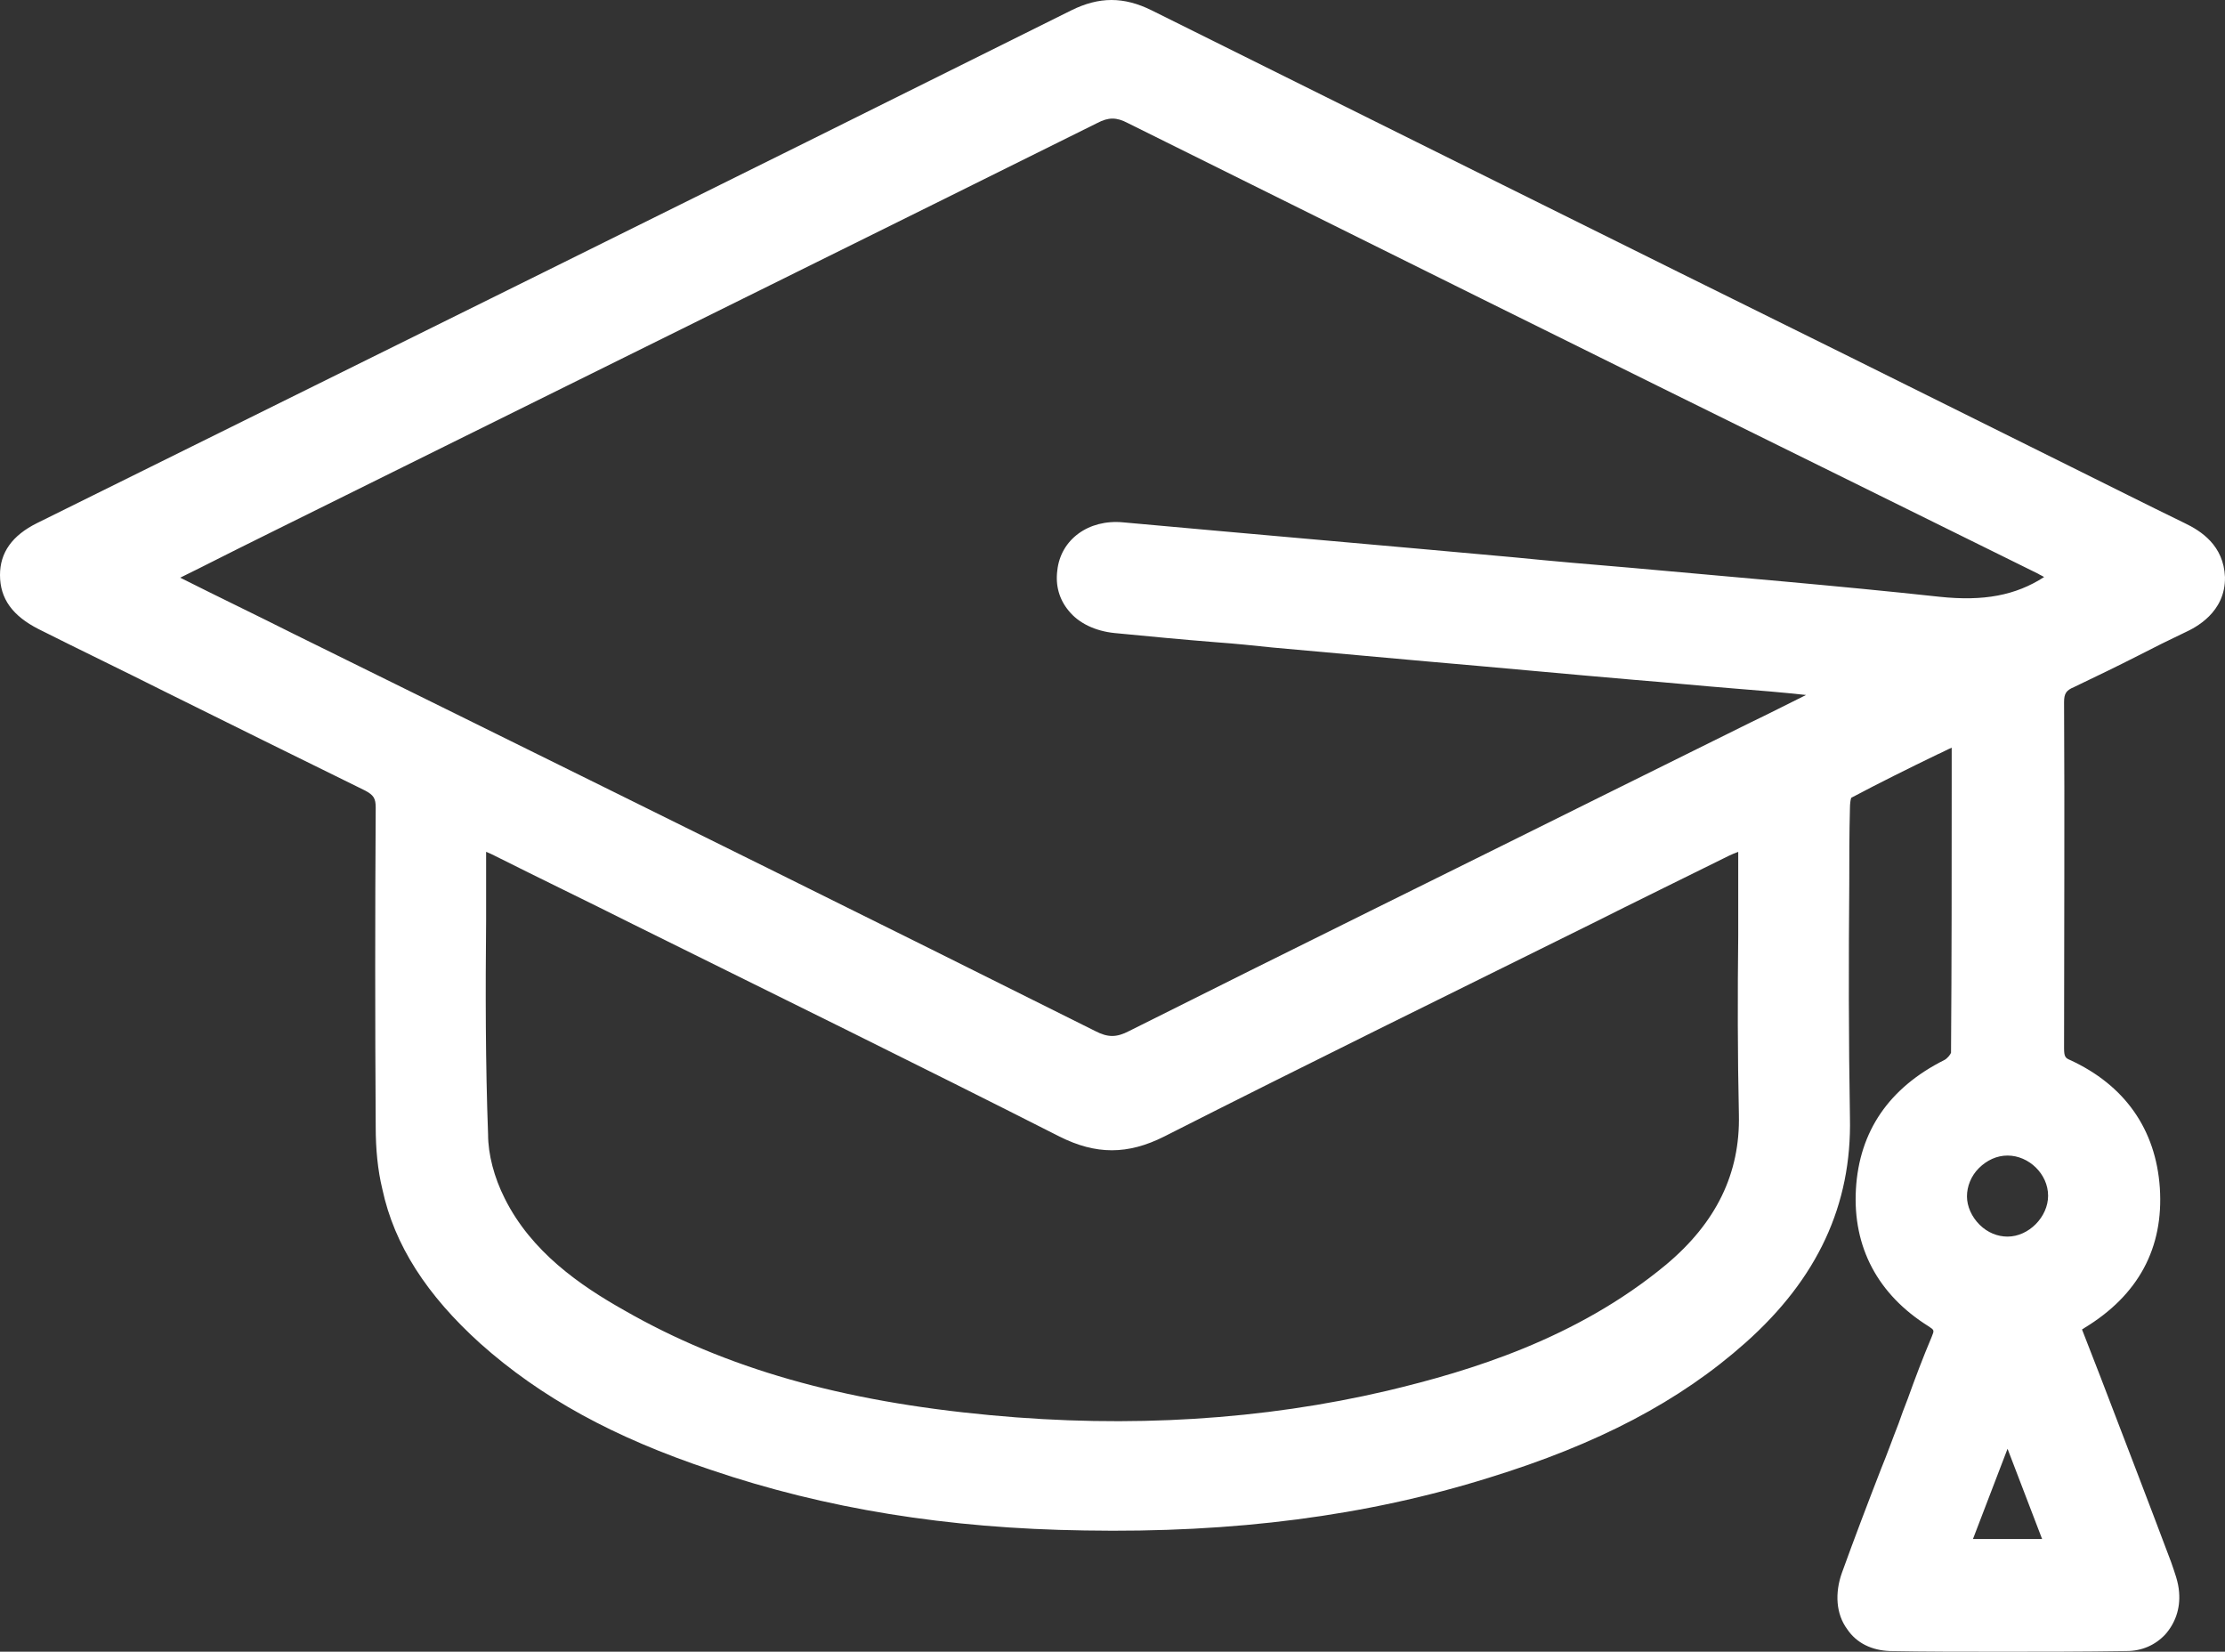 <svg width="97" height="72" viewBox="0 0 97 72" fill="none" xmlns="http://www.w3.org/2000/svg">
<rect x="0" y="0" width="97" height="72" fill="#333333" stroke="none"/>
<path d="M95.231 22.798C93.579 21.994 91.926 21.161 90.303 20.357L80.707 15.589C70.706 10.649 60.386 5.508 50.21 0.452C48.993 -0.151 47.92 -0.151 46.702 0.452C31.367 8.093 15.539 15.905 1.623 22.798C0.522 23.344 0 24.091 0 25.067C0 26.102 0.551 26.848 1.681 27.423C3.508 28.342 5.363 29.232 7.189 30.151C10.088 31.587 12.987 33.024 15.915 34.46C16.292 34.661 16.379 34.804 16.379 35.206C16.35 39.888 16.35 44.57 16.379 49.108C16.379 50.085 16.466 51.004 16.669 51.837C17.191 54.278 18.611 56.461 20.931 58.558C23.569 60.913 26.758 62.665 30.99 64.073C35.976 65.767 41.31 66.629 47.282 66.715C53.805 66.83 59.574 66.083 64.908 64.417C69.662 62.952 73.228 61.086 76.098 58.529C79.229 55.743 80.736 52.526 80.649 48.706C80.591 45.317 80.591 41.841 80.62 38.51C80.62 37.418 80.62 36.327 80.649 35.235C80.649 35.034 80.678 34.833 80.707 34.776C81.954 34.115 83.171 33.512 84.476 32.88C84.679 32.794 84.882 32.679 85.085 32.593V34C85.085 37.907 85.085 41.928 85.056 45.891C85.027 45.977 84.882 46.15 84.766 46.207C82.36 47.414 81.055 49.309 80.91 51.837C80.765 54.364 81.867 56.432 84.07 57.811C84.331 57.983 84.331 57.983 84.215 58.271C83.838 59.161 83.49 60.08 83.171 60.971C83.026 61.344 82.882 61.717 82.766 62.062C82.505 62.723 82.273 63.383 82.012 64.015C81.432 65.509 80.852 67.031 80.302 68.553C79.983 69.444 80.041 70.363 80.533 71.023C80.939 71.627 81.606 71.943 82.389 71.971C83.925 72 85.549 72 87.317 72C88.969 72 90.767 72 92.709 71.971C93.376 71.971 93.956 71.713 94.391 71.253C94.825 70.765 95.057 70.133 94.999 69.415C94.97 68.955 94.796 68.525 94.651 68.094C93.637 65.394 92.593 62.694 91.549 59.965L90.767 57.955C90.796 57.926 90.825 57.926 90.854 57.897C93.231 56.461 94.332 54.393 94.159 51.779C93.985 49.223 92.622 47.299 90.245 46.207C90.042 46.121 89.984 46.064 89.984 45.69C89.984 40.865 90.013 35.724 89.984 30.611C89.984 30.238 90.071 30.094 90.419 29.95C91.376 29.491 92.332 29.031 93.231 28.572C93.898 28.227 94.593 27.882 95.26 27.566C95.695 27.365 97.028 26.705 96.999 25.154C96.942 23.775 95.956 23.143 95.231 22.798ZM46.094 24.866C46.007 25.527 46.181 26.13 46.586 26.619C47.021 27.164 47.746 27.509 48.587 27.595C50.065 27.739 51.573 27.882 53.022 27.997C53.834 28.055 54.675 28.141 55.486 28.227C57.718 28.428 59.951 28.629 62.183 28.83C65.198 29.089 68.213 29.376 71.228 29.634C72.677 29.749 74.098 29.893 75.547 30.008C76.62 30.094 77.692 30.18 78.736 30.295C77.866 30.726 77.084 31.128 76.301 31.501L70.213 34.517C63.343 37.935 56.211 41.439 49.224 44.944C48.674 45.231 48.297 45.231 47.746 44.944C38.266 40.204 28.613 35.436 19.249 30.812L12.842 27.652C11.19 26.82 9.509 26.015 7.856 25.182L8.668 24.78C9.799 24.206 10.9 23.66 12.002 23.114L19.365 19.467C28.7 14.842 38.353 10.074 47.833 5.364C48.326 5.105 48.674 5.105 49.166 5.364C59.4 10.448 69.807 15.618 79.896 20.587L88.853 25.01C88.94 25.067 89.027 25.096 89.114 25.154C87.868 25.958 86.476 26.216 84.563 26.015C80.07 25.527 75.518 25.154 71.112 24.752C69.401 24.608 67.691 24.464 65.981 24.292C60.299 23.775 54.646 23.287 48.964 22.77C47.456 22.626 46.239 23.517 46.094 24.866ZM21.192 40.118C21.192 39.113 21.192 38.136 21.192 37.131C21.336 37.188 21.452 37.246 21.568 37.303C23.569 38.309 25.598 39.285 27.598 40.29C33.686 43.306 40.006 46.408 46.181 49.539C47.775 50.343 49.166 50.343 50.761 49.539C56.936 46.408 63.255 43.306 69.343 40.29C71.344 39.285 73.344 38.309 75.373 37.303C75.489 37.246 75.634 37.188 75.779 37.131V37.418C75.779 38.538 75.779 39.658 75.779 40.779C75.75 43.335 75.75 45.977 75.808 48.591C75.866 51.148 74.822 53.302 72.619 55.14C68.735 58.357 64.096 59.764 60.472 60.626C55.08 61.89 49.254 62.263 43.166 61.689C36.701 61.086 31.628 59.649 27.221 57.122C25.279 56.03 23.163 54.566 22.003 52.239C21.539 51.32 21.278 50.315 21.278 49.453C21.163 46.351 21.163 43.191 21.192 40.118ZM87.52 53.905C87.085 53.905 86.65 53.733 86.302 53.388C85.954 53.043 85.751 52.584 85.751 52.153C85.751 51.722 85.925 51.262 86.273 50.918C86.621 50.573 87.056 50.372 87.52 50.372C88.448 50.372 89.288 51.176 89.288 52.124C89.288 53.043 88.448 53.905 87.52 53.905ZM89.027 67.088H86.012L87.52 63.154L89.027 67.088Z" fill="white"/>
</svg>
